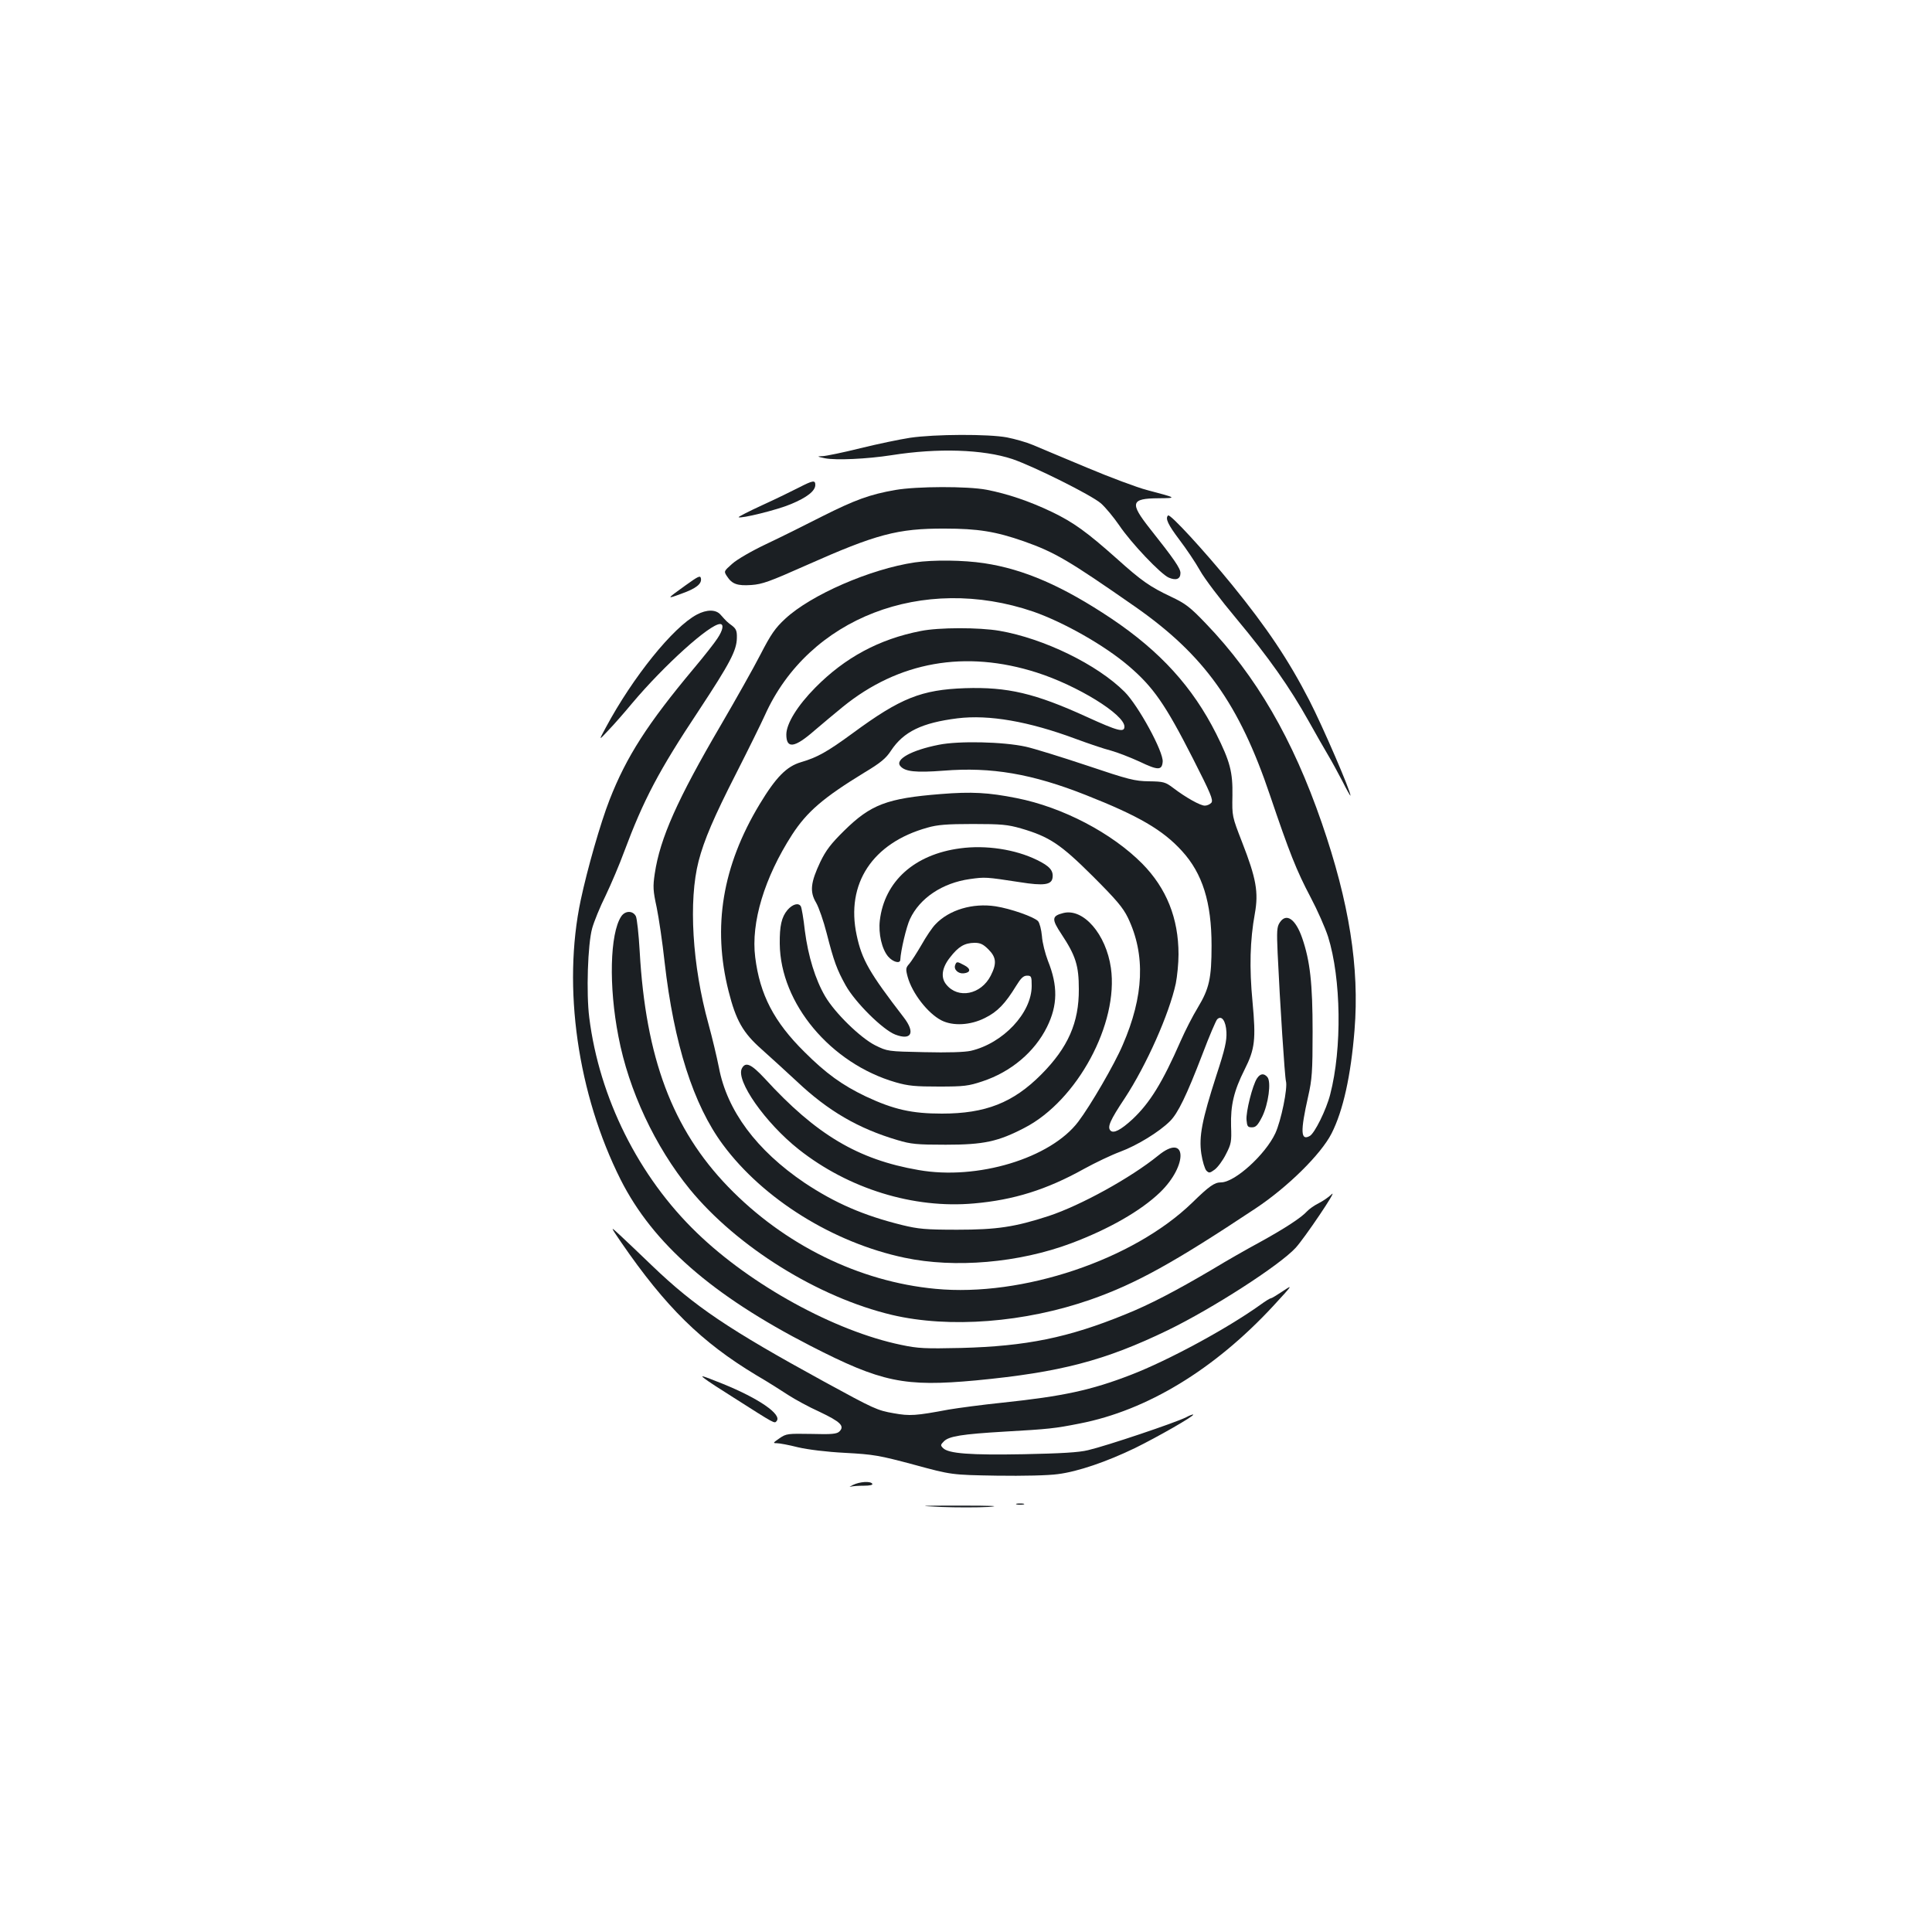 <?xml version="1.0" standalone="no"?>
<!DOCTYPE svg PUBLIC "-//W3C//DTD SVG 20010904//EN"
 "http://www.w3.org/TR/2001/REC-SVG-20010904/DTD/svg10.dtd">
<svg version="1.0" xmlns="http://www.w3.org/2000/svg"
 width="1000pt" height="1000pt" viewBox="0 0 1000 1000"
 preserveAspectRatio="xMidYMid meet">
<g transform="translate(0,1000) scale(0.1,-0.1)"
fill="#1b1f23" stroke="none">
<path d="M4710 7734 c-52 -8 -168 -32 -257 -54 -88 -22 -176 -40 -195 -41 -31
-1 -30 -2 12 -11 57 -11 216 -4 345 16 240 38 474 30 625 -20 111 -38 408
-186 458 -229 24 -21 66 -72 95 -114 61 -91 216 -254 257 -271 38 -16 60 -7
60 24 0 24 -32 71 -159 231 -104 132 -98 155 44 156 100 1 99 1 -60 43 -49 13
-189 65 -310 116 -121 51 -247 103 -279 117 -33 14 -93 31 -134 39 -95 18
-374 17 -502 -2z"/>
<path d="M4134 7476 c-33 -17 -117 -58 -187 -90 -70 -32 -126 -61 -124 -63 10
-9 201 38 269 67 85 35 128 69 128 100 0 26 -12 24 -86 -14z"/>
<path d="M4635 7464 c-133 -23 -211 -52 -380 -137 -88 -45 -219 -110 -291
-144 -72 -34 -150 -79 -174 -101 -44 -39 -44 -39 -27 -65 26 -40 53 -50 126
-45 57 4 95 18 284 102 362 161 473 191 717 190 172 0 264 -15 410 -66 161
-57 232 -99 575 -338 358 -250 539 -503 699 -978 100 -295 136 -387 210 -527
35 -66 75 -157 90 -203 68 -217 73 -579 11 -817 -20 -79 -81 -202 -106 -215
-47 -26 -49 23 -8 205 20 88 23 128 23 335 0 250 -13 366 -54 485 -34 98 -82
132 -116 80 -15 -22 -16 -45 -11 -158 12 -260 37 -642 43 -663 10 -35 -25
-205 -55 -270 -52 -111 -210 -254 -281 -254 -34 0 -61 -19 -150 -106 -305
-295 -879 -488 -1328 -445 -395 37 -783 228 -1073 528 -289 299 -427 668 -458
1219 -5 88 -14 171 -20 182 -16 30 -56 29 -76 -2 -58 -89 -65 -361 -14 -621
53 -279 190 -570 369 -790 245 -299 664 -560 1047 -651 297 -70 687 -40 1030
80 233 82 427 189 853 472 164 109 337 279 392 387 60 118 100 299 119 535 26
323 -27 660 -170 1074 -150 434 -339 759 -598 1029 -83 87 -107 105 -181 140
-110 52 -153 82 -281 197 -155 138 -224 188 -336 242 -117 56 -230 94 -338
115 -100 19 -362 18 -472 -1z"/>
<path d="M6046 7332 c-16 -15 0 -48 58 -125 35 -46 83 -117 106 -158 22 -41
108 -154 191 -253 165 -198 274 -352 374 -531 37 -66 82 -145 100 -175 18 -30
51 -91 74 -135 22 -44 41 -77 41 -73 1 23 -143 357 -213 493 -107 208 -218
374 -400 598 -147 180 -321 369 -331 359z"/>
<path d="M4735 7089 c-230 -34 -538 -168 -671 -292 -51 -47 -74 -80 -128 -185
-36 -70 -129 -235 -206 -367 -223 -381 -314 -584 -341 -767 -10 -67 -9 -88 10
-175 11 -54 30 -181 41 -283 48 -422 149 -739 302 -945 208 -281 570 -507 940
-585 260 -55 591 -27 863 75 194 73 359 167 459 263 147 142 139 312 -9 191
-143 -116 -401 -258 -567 -313 -175 -57 -269 -71 -473 -71 -166 0 -202 4 -285
24 -202 50 -348 114 -506 219 -248 168 -401 373 -443 597 -11 55 -35 156 -54
225 -84 303 -104 638 -51 843 28 108 78 226 196 457 63 124 129 258 147 298
226 504 817 732 1390 536 157 -55 368 -174 494 -282 126 -108 188 -196 332
-479 91 -179 106 -214 95 -228 -7 -8 -22 -15 -34 -15 -23 0 -97 41 -164 92
-40 30 -49 33 -125 34 -74 1 -105 9 -322 82 -132 44 -274 88 -315 97 -117 26
-349 31 -451 10 -142 -28 -228 -76 -199 -110 24 -29 79 -35 224 -24 247 20
458 -16 736 -126 274 -108 399 -181 498 -290 106 -116 153 -265 153 -489 0
-170 -12 -223 -71 -321 -27 -44 -66 -121 -88 -171 -96 -219 -160 -322 -250
-407 -61 -56 -98 -75 -114 -59 -18 18 -2 54 74 168 112 171 230 436 264 594 7
36 14 103 14 150 0 187 -62 342 -188 470 -158 159 -412 292 -650 339 -145 29
-233 34 -393 21 -278 -22 -362 -54 -500 -190 -68 -67 -94 -101 -123 -161 -50
-106 -56 -154 -22 -211 14 -24 39 -96 55 -159 37 -145 53 -188 98 -269 49 -88
192 -230 257 -255 84 -32 105 10 43 90 -177 230 -216 297 -243 425 -57 266 82
477 366 556 51 15 101 19 235 19 148 0 180 -3 250 -23 147 -43 204 -81 371
-247 123 -123 156 -162 182 -215 92 -192 83 -406 -27 -659 -42 -99 -167 -314
-230 -397 -143 -189 -522 -304 -827 -250 -313 54 -530 183 -796 474 -70 75
-99 88 -118 52 -33 -62 121 -282 294 -419 258 -204 594 -308 907 -280 206 18
376 71 570 179 58 32 142 72 188 89 86 32 201 102 257 158 41 41 85 131 168
347 35 93 70 174 76 180 23 23 45 -8 48 -66 2 -45 -7 -87 -52 -224 -75 -233
-91 -316 -78 -406 6 -39 18 -78 26 -87 14 -14 18 -13 43 5 16 12 42 47 58 79
28 54 30 66 27 146 -3 107 14 182 70 293 54 107 59 156 41 351 -17 176 -13
319 12 456 20 111 7 183 -66 370 -52 134 -52 134 -50 241 2 122 -12 176 -84
320 -122 242 -289 426 -542 596 -253 169 -453 256 -660 287 -106 16 -262 18
-358 4z"/>
<path d="M3548 6970 c-100 -72 -100 -72 -21 -43 76 27 106 51 101 79 -3 17
-13 12 -80 -36z"/>
<path d="M3607 6819 c-123 -65 -331 -323 -471 -584 -38 -70 -38 -70 13 -15 29
30 84 93 123 140 166 197 402 410 455 410 21 0 15 -32 -14 -75 -14 -22 -69
-92 -122 -155 -240 -287 -349 -457 -436 -680 -47 -120 -115 -358 -149 -518
-96 -452 -16 -1006 207 -1449 167 -330 472 -597 982 -859 368 -189 486 -213
856 -179 438 42 667 102 994 260 232 113 577 335 661 426 46 50 221 309 187
278 -15 -15 -46 -36 -68 -47 -22 -11 -49 -30 -60 -42 -30 -33 -116 -89 -245
-160 -63 -34 -174 -97 -246 -141 -187 -110 -322 -181 -449 -232 -296 -121
-513 -165 -850 -174 -187 -4 -221 -3 -311 16 -343 71 -777 309 -1057 580 -302
291 -505 699 -557 1114 -16 126 -8 379 15 462 9 33 40 110 70 170 29 61 72
162 95 225 101 270 178 418 388 734 160 243 195 309 196 374 1 36 -4 47 -24
63 -26 19 -29 22 -61 58 -24 27 -71 27 -122 0z"/>
<path d="M4766 6734 c-216 -42 -393 -138 -546 -293 -93 -94 -150 -187 -150
-243 0 -75 42 -70 146 21 42 36 108 91 146 122 289 235 635 296 1004 178 210
-67 454 -217 454 -280 0 -32 -34 -23 -194 50 -269 123 -411 156 -631 149 -226
-8 -334 -51 -580 -232 -134 -98 -184 -126 -269 -151 -75 -22 -130 -78 -215
-219 -192 -319 -244 -633 -160 -966 38 -151 74 -215 170 -300 46 -41 128 -116
183 -167 162 -153 318 -244 521 -304 70 -21 100 -24 250 -24 197 0 271 16 409
88 272 141 487 540 446 827 -25 175 -143 311 -247 284 -59 -15 -61 -31 -9
-109 74 -112 90 -163 90 -285 1 -173 -56 -302 -194 -441 -146 -147 -289 -203
-515 -203 -155 0 -249 21 -394 89 -121 58 -205 118 -317 230 -158 156 -231
297 -255 490 -23 180 48 413 191 635 78 120 163 192 372 320 87 52 114 75 140
115 65 98 160 144 344 167 163 20 369 -16 611 -106 65 -24 147 -52 183 -61 36
-10 102 -36 148 -57 96 -46 116 -46 120 -1 5 51 -126 291 -197 362 -141 141
-417 276 -648 316 -105 18 -313 18 -407 -1z"/>
<path d="M4970 5609 c-237 -31 -392 -171 -416 -373 -8 -68 10 -148 43 -187 25
-29 63 -39 63 -16 2 45 31 170 50 210 51 109 168 187 310 207 79 11 82 11 258
-16 125 -20 165 -14 170 23 5 37 -15 60 -81 92 -112 55 -265 78 -397 60z"/>
<path d="M4076 5290 c-31 -37 -41 -83 -40 -175 3 -309 264 -620 600 -717 66
-19 103 -22 224 -22 130 0 153 3 225 27 148 49 270 152 334 281 56 113 57 214
5 343 -14 37 -29 94 -31 128 -3 33 -12 68 -20 77 -20 22 -142 65 -220 77 -118
18 -240 -18 -311 -93 -17 -17 -49 -65 -72 -106 -24 -41 -52 -85 -63 -98 -19
-21 -20 -27 -9 -68 23 -84 103 -188 174 -225 60 -31 151 -26 226 12 65 32 105
74 162 167 24 39 37 52 56 52 22 0 24 -4 24 -53 0 -140 -148 -297 -315 -336
-32 -7 -117 -10 -241 -7 -190 4 -190 4 -255 36 -76 39 -207 166 -258 253 -51
87 -88 208 -105 339 -7 64 -17 121 -21 127 -12 20 -43 11 -69 -19z m1040 -204
c41 -41 44 -73 12 -136 -50 -98 -169 -122 -230 -46 -30 36 -23 87 19 140 44
57 75 75 127 76 30 0 45 -7 72 -34z"/>
<path d="M4944 5005 c-9 -23 16 -46 44 -43 37 4 38 24 3 42 -37 20 -40 20 -47
1z"/>
<path d="M6506 4418 c-23 -35 -58 -174 -54 -215 3 -33 6 -38 28 -38 20 0 30
10 53 55 32 65 48 180 27 205 -18 21 -37 19 -54 -7z"/>
<path d="M3215 3570 c231 -336 416 -517 698 -687 62 -36 137 -84 169 -105 31
-20 103 -60 161 -86 107 -51 130 -73 102 -101 -13 -13 -38 -16 -144 -13 -124
2 -131 2 -167 -23 -33 -23 -35 -25 -13 -25 13 0 62 -9 109 -21 52 -12 147 -24
245 -29 147 -8 176 -13 355 -61 195 -53 195 -53 428 -57 140 -2 268 1 318 8
103 13 252 64 399 135 116 57 307 166 301 173 -2 2 -19 -4 -37 -14 -56 -28
-409 -147 -507 -170 -48 -12 -142 -17 -333 -21 -276 -5 -390 3 -418 32 -14 14
-13 17 5 35 26 26 92 37 314 50 227 13 258 16 389 42 348 68 696 279 1001 608
102 111 104 113 50 77 -30 -20 -58 -37 -62 -37 -5 0 -29 -15 -55 -34 -172
-123 -475 -287 -669 -362 -207 -80 -352 -111 -664 -144 -107 -11 -233 -28
-280 -36 -171 -32 -200 -34 -284 -19 -86 15 -101 22 -361 164 -495 271 -669
388 -890 600 -60 58 -134 128 -164 156 -54 50 -54 50 4 -35z"/>
<path d="M3649 2863 c12 -10 78 -53 145 -95 223 -142 214 -137 226 -123 28 34
-93 117 -278 192 -115 46 -121 47 -93 26z"/>
<path d="M4415 2314 c-16 -8 -22 -12 -12 -9 10 3 41 5 68 5 31 0 48 4 44 10
-9 15 -65 11 -100 -6z"/>
<path d="M5263 2213 c9 -2 25 -2 35 0 9 3 1 5 -18 5 -19 0 -27 -2 -17 -5z"/>
<path d="M4870 2200 c80 -3 190 -3 245 0 69 5 24 7 -145 7 -215 0 -227 -1
-100 -7z"/>
</g>
</svg>

